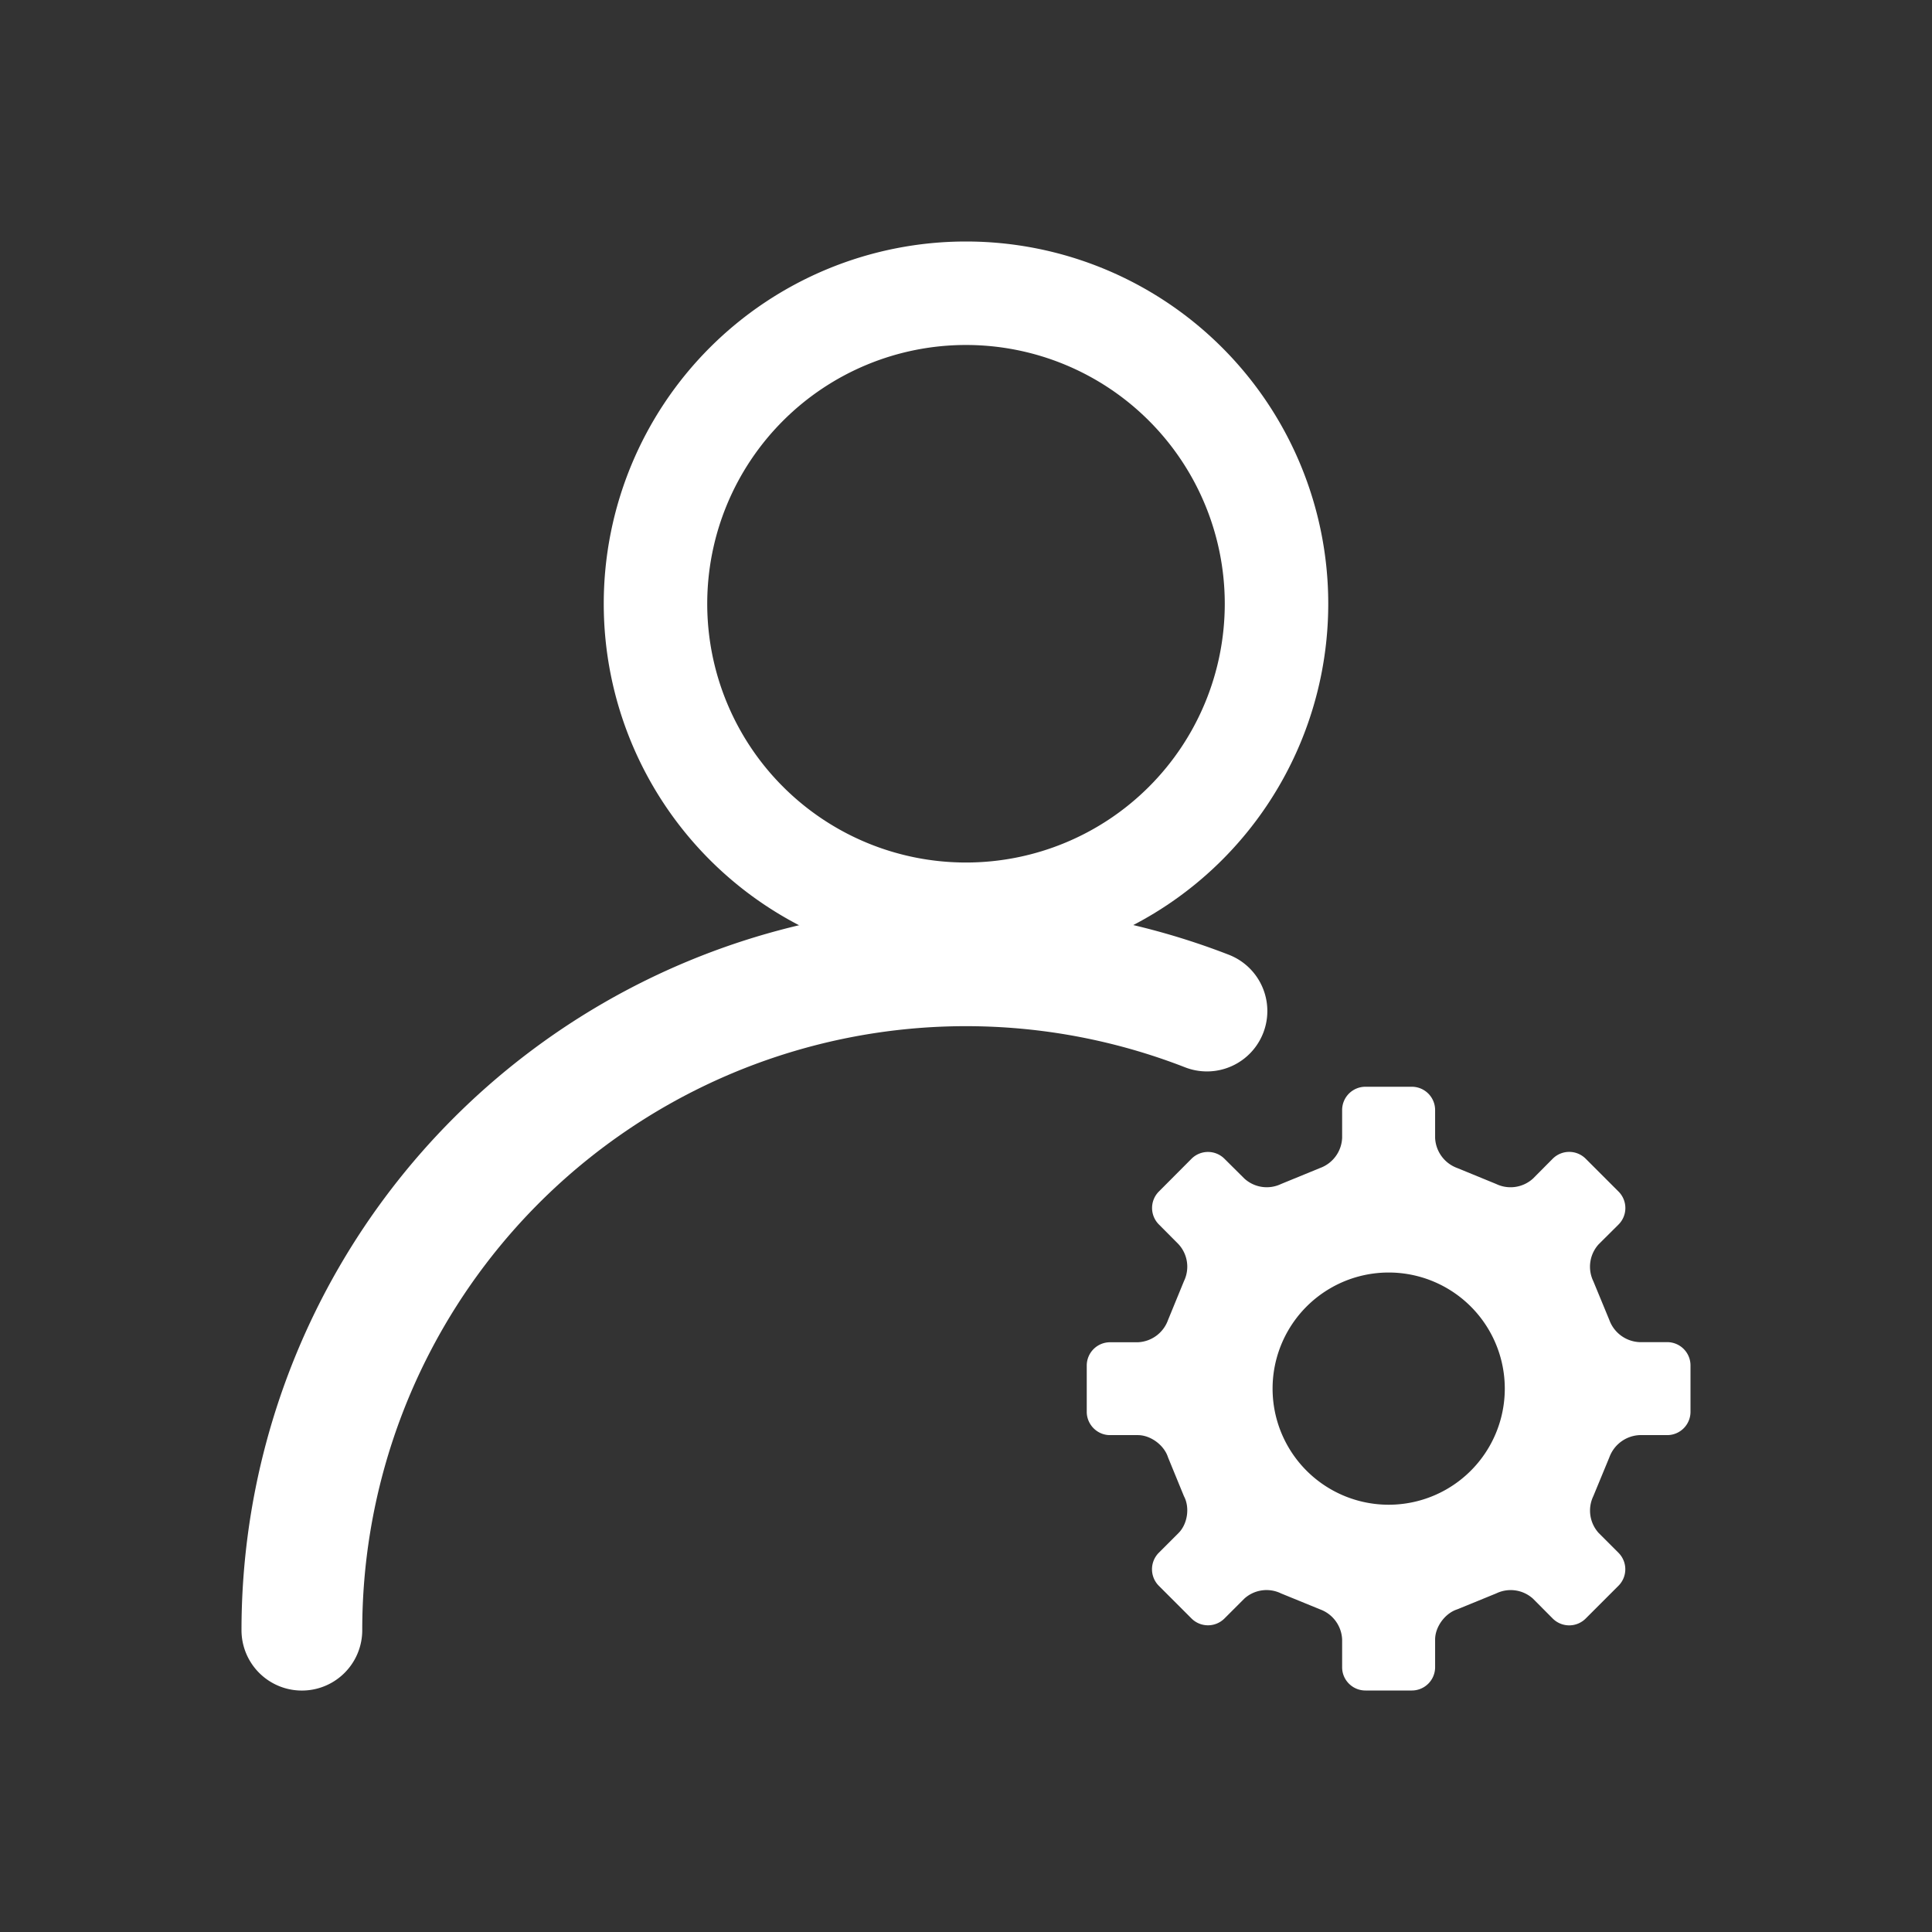 <?xml version="1.0" standalone="no"?><!DOCTYPE svg PUBLIC "-//W3C//DTD SVG 1.1//EN" "http://www.w3.org/Graphics/SVG/1.1/DTD/svg11.dtd"><svg t="1715596747935" class="icon" viewBox="0 0 1024 1024" version="1.1" xmlns="http://www.w3.org/2000/svg" p-id="54966" width="64" height="64" xmlns:xlink="http://www.w3.org/1999/xlink"><rect x="0" y="0" width="1024" height="1024" fill="#333333" stroke="none"/><path d="M512 480c48.256 0 95.296 8.96 139.328 26.048a32 32 0 1 1-23.232 59.648A320 320 0 0 0 192 864a32 32 0 1 1-64 0.064 384 384 0 0 1 384-384z" p-id="54967" fill="#ffffff"></path><path d="M883.712 711.36h-14.72a17.856 17.856 0 0 1-16-11.712l-8.512-20.608a17.664 17.664 0 0 1 2.88-19.584l10.496-10.432a12.352 12.352 0 0 0 0-17.472l-17.408-17.408a12.352 12.352 0 0 0-17.472 0l-10.432 10.496a17.664 17.664 0 0 1-19.584 2.88l-20.608-8.448a17.856 17.856 0 0 1-11.712-16v-14.72A12.352 12.352 0 0 0 748.288 576h-24.576a12.352 12.352 0 0 0-12.352 12.288v14.784a17.792 17.792 0 0 1-11.712 16l-20.608 8.448a17.6 17.6 0 0 1-19.52-2.88l-10.56-10.496a12.352 12.352 0 0 0-17.408 0l-17.344 17.408a12.352 12.352 0 0 0 0 17.408l10.432 10.496a17.6 17.6 0 0 1 2.88 19.584l-8.448 20.608a17.792 17.792 0 0 1-16 11.776h-14.72a12.352 12.352 0 0 0-12.352 12.288v24.576c0 6.784 5.568 12.352 12.288 12.352h14.784c6.784 0 13.952 5.312 16 11.776l8.448 20.608c3.2 5.952 1.92 14.72-2.88 19.52l-10.496 10.496a12.416 12.416 0 0 0 0 17.408l17.408 17.408a12.352 12.352 0 0 0 17.408 0l10.496-10.496a17.536 17.536 0 0 1 19.52-2.816l20.672 8.448a17.792 17.792 0 0 1 11.712 16v14.72c0 6.784 5.568 12.288 12.352 12.288h24.576a12.352 12.352 0 0 0 12.352-12.288v-14.72c0-6.784 5.312-13.952 11.712-16l20.672-8.448a17.6 17.6 0 0 1 19.52 2.816l10.432 10.496a12.352 12.352 0 0 0 17.472 0l17.408-17.408a12.352 12.352 0 0 0 0-17.408l-10.496-10.496a17.664 17.664 0 0 1-2.88-19.52l8.512-20.608a17.92 17.92 0 0 1 16-11.776h14.72a12.352 12.352 0 0 0 12.288-12.288v-24.64a12.352 12.352 0 0 0-12.288-12.352m-86.144 24.64a61.504 61.504 0 1 1-123.072 0 61.504 61.504 0 0 1 123.072 0" p-id="54968" fill="#ffffff"></path><path d="M512 128a192 192 0 1 0 0 384 192 192 0 0 0 0-384z m0 54.848a137.152 137.152 0 1 1 0 274.304 137.152 137.152 0 0 1 0-274.304z" p-id="54969" fill="#ffffff"></path></svg>
